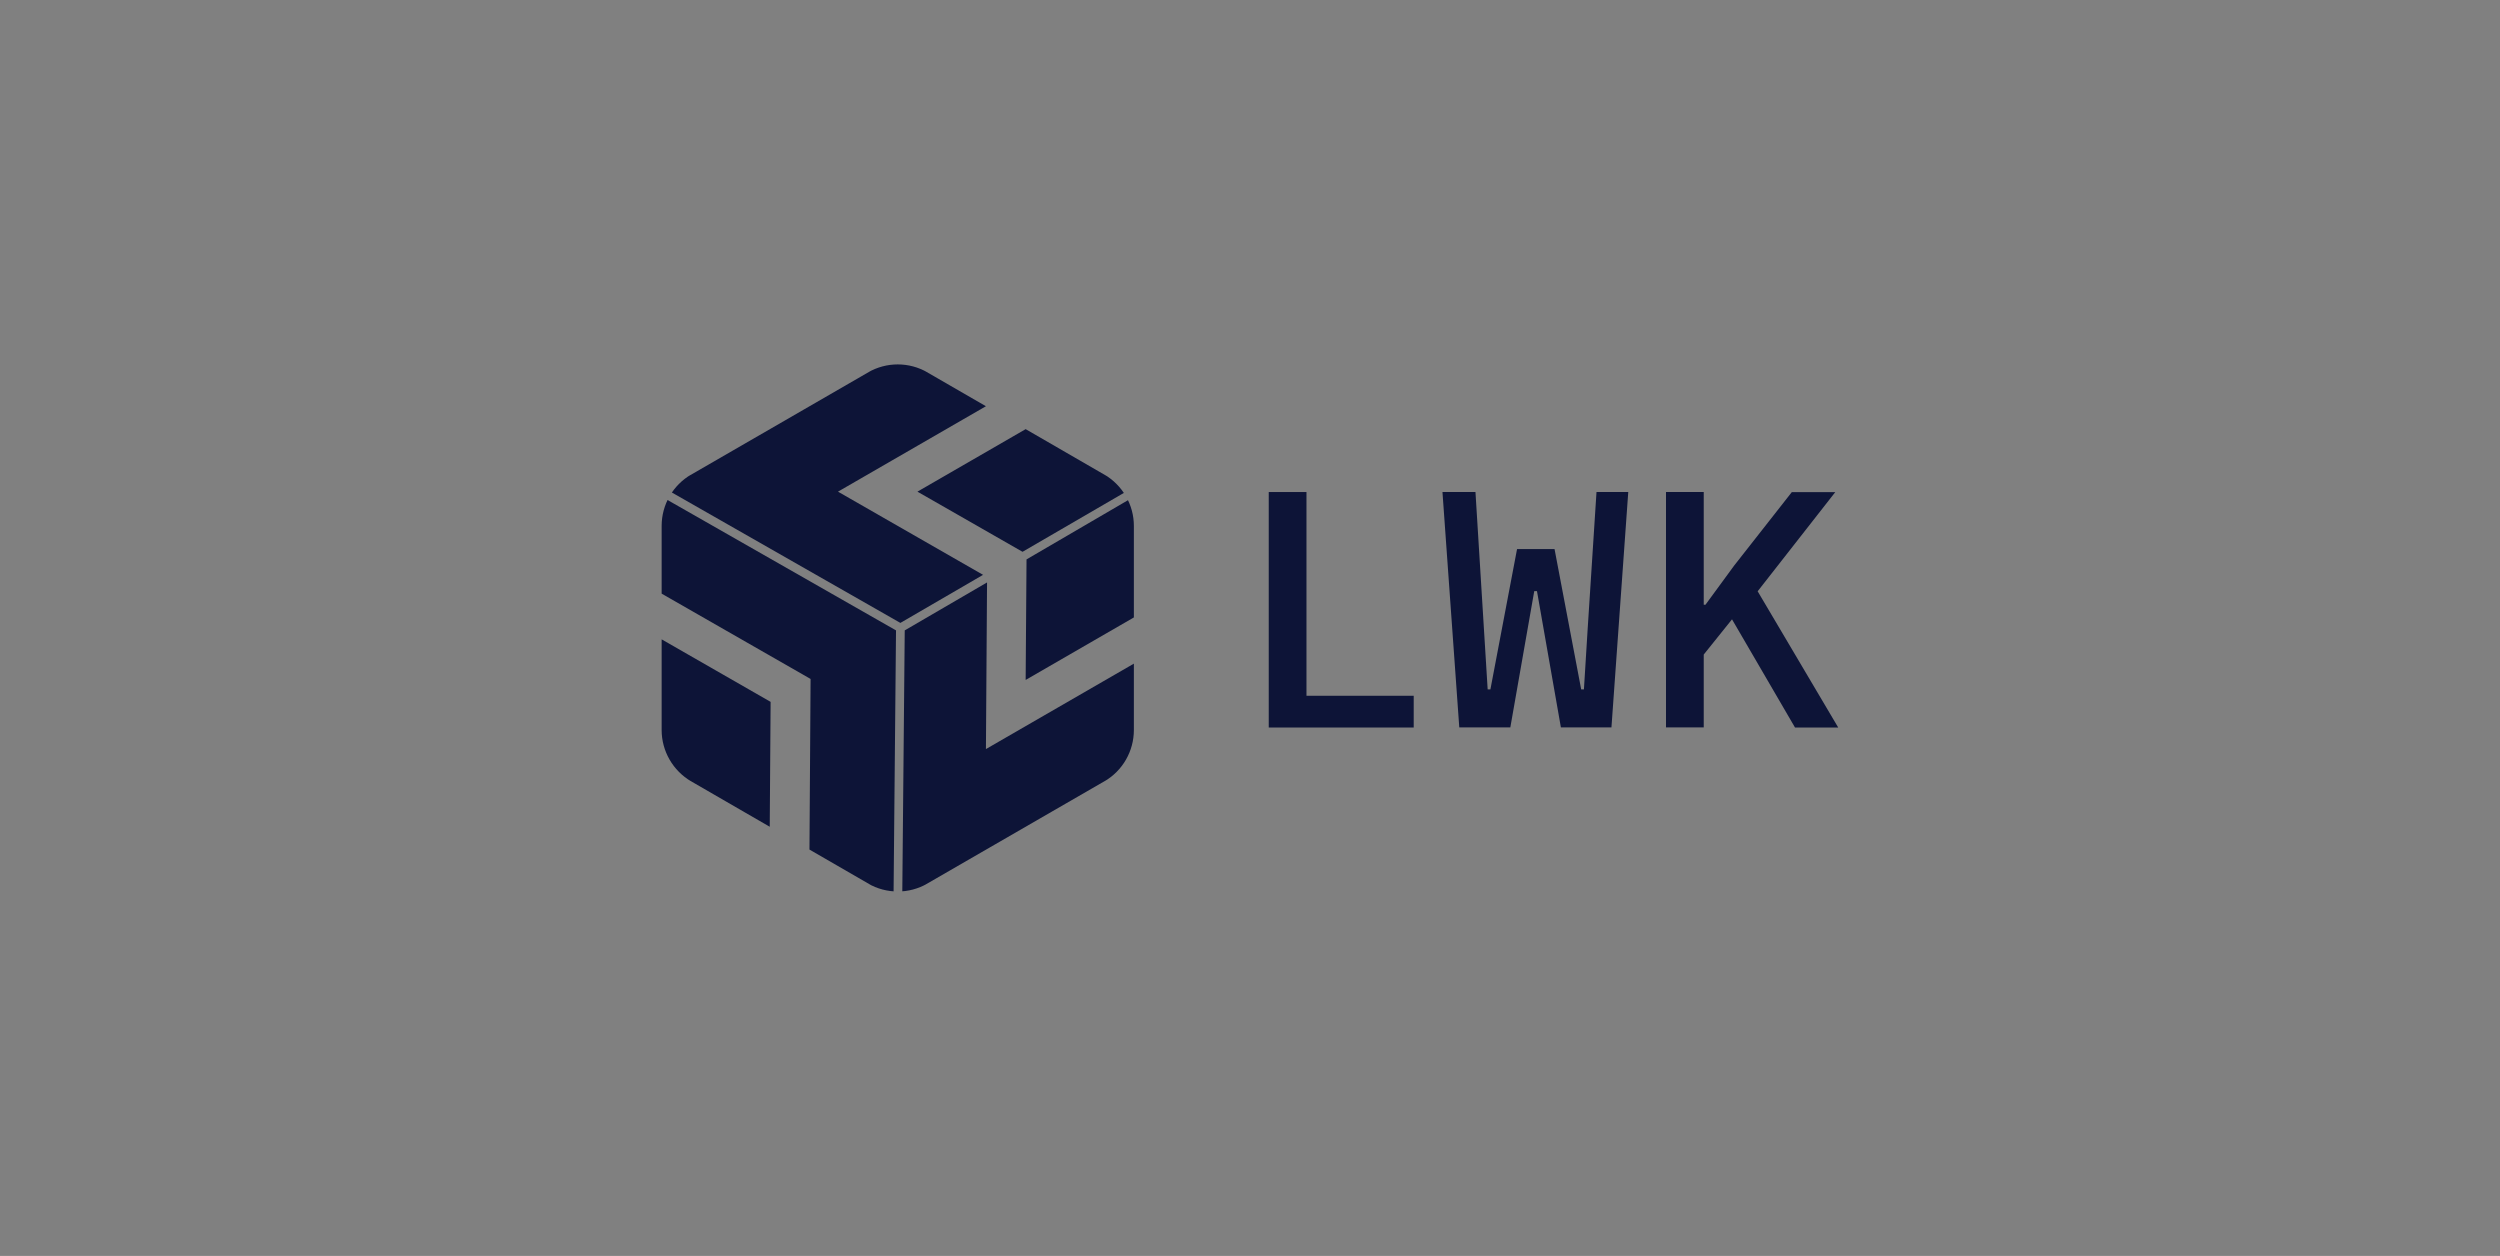 <?xml version="1.0" encoding="UTF-8"?>
<svg xmlns="http://www.w3.org/2000/svg" xmlns:xlink="http://www.w3.org/1999/xlink" version="1.1" viewBox="0 0 2007.5 1008.5">
  <rect x="0" y="0" width="2007.5" height="1008.5" fill="#808080" stroke="none"/>
  <defs>
    <style>
      .cls-1 {
        fill: none;
      }

      .cls-2 {
        fill: #fff;
      }

      .cls-3 {
        fill: #0d1437;
      }

      .cls-4 {
        clip-path: url(#clippath);
      }
    </style>
    <clipPath id="clippath">
      <path class="cls-1" d="M910.5,586.2v-163.9c0-17-9.1-32.7-23.8-41.3l-142-82c-14.7-8.5-32.9-8.5-47.6,0l-142,82c-14.7,8.5-23.8,24.2-23.8,41.3v163.9c0,17,9.1,32.7,23.8,41.3l142,82c14.7,8.5,32.9,8.5,47.6,0l142-82c14.7-8.5,23.8-24.2,23.8-41.3Z"/>
    </clipPath>
  </defs>
  <!-- Generator: Adobe Illustrator 28.6.0, SVG Export Plug-In . SVG Version: 1.2.0 Build 709)  -->
  <g>
    <g id="Layer_1">
      <g id="Layer_1-2" data-name="Layer_1">
        <g>
          <g class="cls-4">
            <g>
              <polygon class="cls-3" points="531.3 513.4 618.8 563.6 618.1 663.9 531.3 613.7 531.3 513.4"/>
              <polygon class="cls-3" points="723 500.2 789.4 461.6 672.9 394.8 791.7 326.2 720.9 285.3 534.8 392.8 723 500.2"/>
              <polygon class="cls-3" points="717.5 721.2 719.5 506.2 531.3 398.8 531.3 476.7 650.9 545.2 650 682.2 717.5 721.2"/>
              <path class="cls-2" d="M910.5,394.8"/>
              <polygon class="cls-3" points="792.6 467.7 726.5 506.2 724.5 721.1 910.5 613.7 910.5 532.9 791.7 601.5 792.6 467.7"/>
              <polygon class="cls-3" points="824.3 449.2 823.6 546 910.5 495.8 910.5 398.9 824.3 449.2"/>
              <polygon class="cls-3" points="907.3 393 823.6 344.6 736.7 394.8 821.1 443.1 907.3 393"/>
            </g>
          </g>
          <g>
            <path class="cls-3" d="M1018.8,584.1v-189h30.3v163.6h86.1v25.5h-116.5.1Z"/>
            <path class="cls-3" d="M1171.8,584.1l-13.5-189h26.5l6.8,110,3,48.5h2.2l21.4-112.7h30.1l21.4,112.7h2.2l3-48.5,7.1-110h25.5l-13.5,189h-40.6l-19.2-109.4h-2.2l-19.2,109.4h-41Z"/>
            <path class="cls-3" d="M1390.9,497.2l-22.8,28.4v58.5h-30.3v-189h30.3v90.5h1.4l23-31.4,46.3-59h34.9l-62.3,79.6,64.7,109.4h-34.7l-50.6-86.9h0Z"/>
          </g>
        </g>
      </g>
    </g>
  </g>
</svg>
